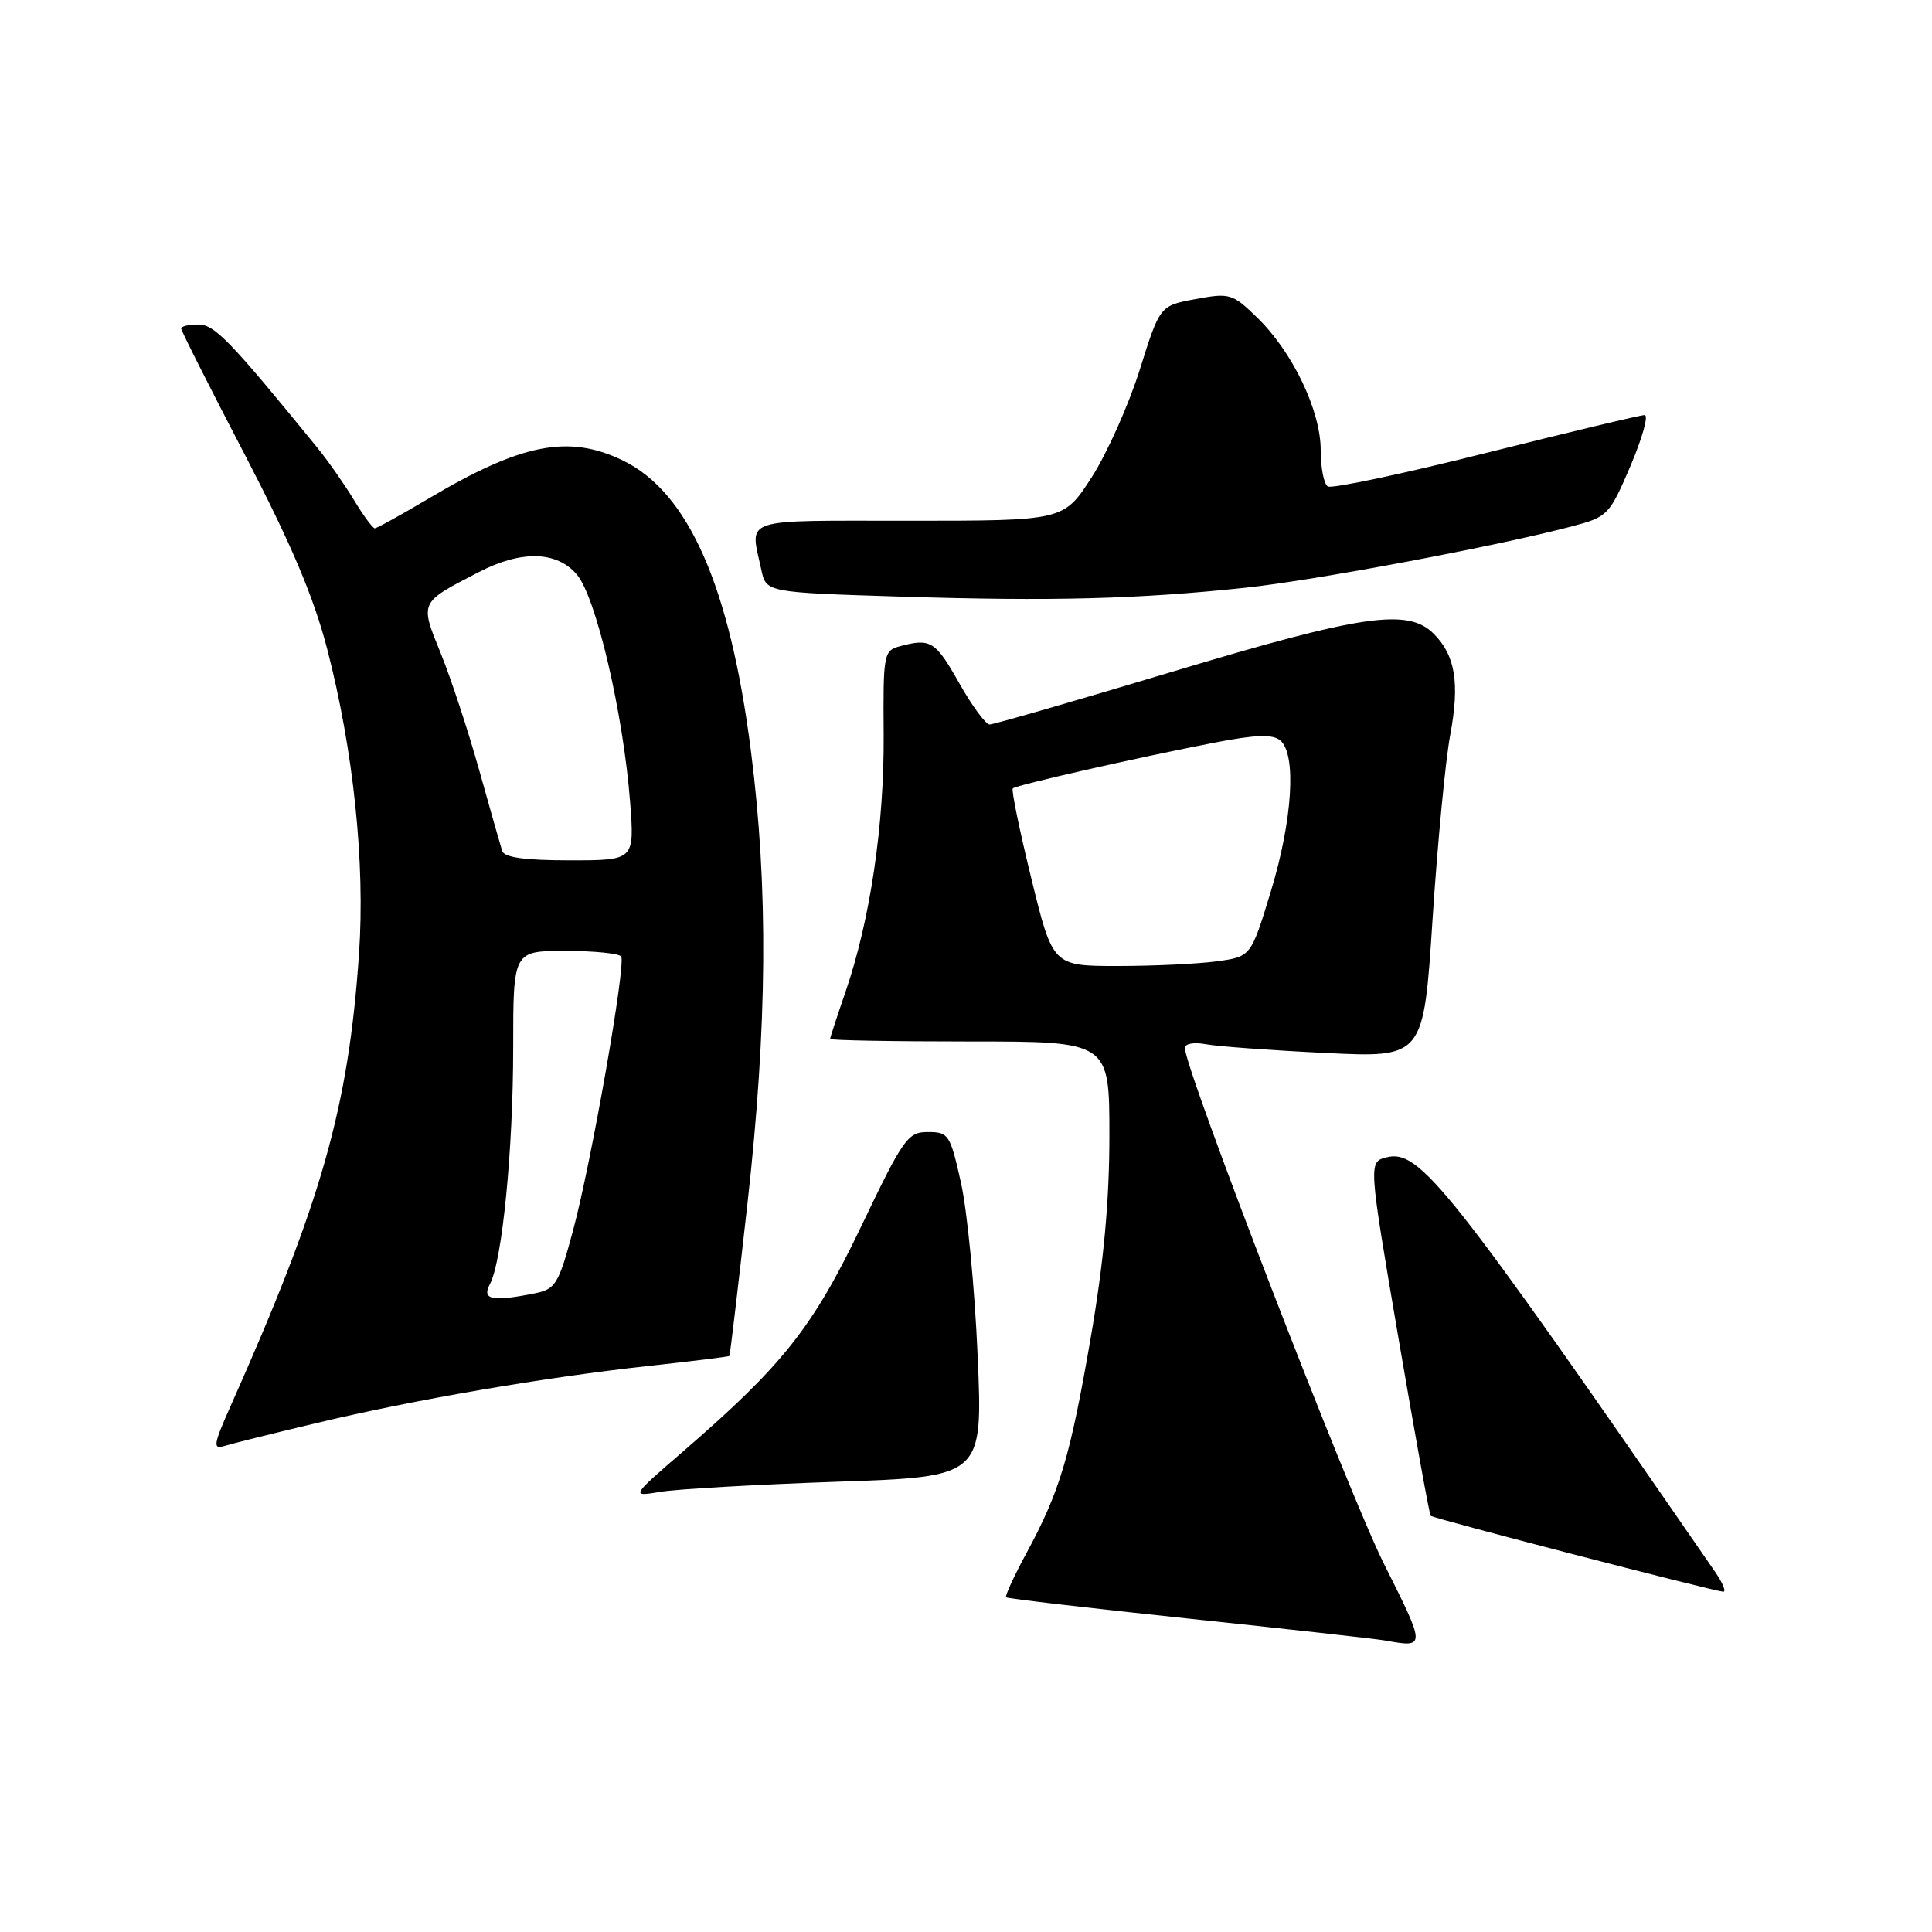 <?xml version="1.0" encoding="UTF-8" standalone="no"?>
<!DOCTYPE svg PUBLIC "-//W3C//DTD SVG 1.1//EN" "http://www.w3.org/Graphics/SVG/1.1/DTD/svg11.dtd" >
<svg xmlns="http://www.w3.org/2000/svg" xmlns:xlink="http://www.w3.org/1999/xlink" version="1.1" viewBox="0 0 256 256">
 <g >
 <path fill="currentColor"
d=" M 183.40 207.25 C 178.71 197.92 157.00 141.66 157.00 138.86 C 157.00 138.29 158.21 138.07 159.75 138.36 C 161.26 138.65 168.38 139.17 175.57 139.52 C 188.63 140.16 188.63 140.16 189.82 121.83 C 190.48 111.75 191.53 100.76 192.16 97.41 C 193.44 90.52 192.85 86.85 189.97 83.97 C 186.56 80.56 180.51 81.44 155.36 89.00 C 142.56 92.85 131.65 96.00 131.13 96.00 C 130.62 96.00 128.79 93.52 127.09 90.50 C 123.95 84.94 123.31 84.54 119.25 85.63 C 117.09 86.21 117.01 86.64 117.09 97.37 C 117.17 109.33 115.30 121.92 112.04 131.41 C 110.92 134.66 110.00 137.47 110.00 137.66 C 110.00 137.85 118.33 138.00 128.50 138.00 C 147.00 138.00 147.00 138.00 147.00 150.44 C 147.00 159.13 146.26 167.21 144.53 177.23 C 141.81 193.02 140.44 197.62 135.99 205.83 C 134.35 208.86 133.15 211.48 133.31 211.65 C 133.48 211.82 144.39 213.09 157.56 214.48 C 170.73 215.87 182.40 217.17 183.50 217.37 C 188.96 218.35 188.96 218.34 183.40 207.25 Z  M 227.24 208.25 C 191.90 157.05 188.10 152.26 183.74 153.35 C 181.32 153.96 181.32 153.96 185.29 177.23 C 187.48 190.03 189.40 200.66 189.57 200.85 C 189.86 201.19 226.57 210.71 228.32 210.91 C 228.77 210.96 228.28 209.76 227.24 208.25 Z  M 110.87 196.34 C 130.24 195.68 130.24 195.68 129.54 179.59 C 129.16 170.74 128.17 160.46 127.34 156.75 C 125.91 150.33 125.70 150.00 122.97 150.00 C 120.28 150.00 119.72 150.79 114.13 162.47 C 107.72 175.87 103.77 180.86 90.53 192.31 C 83.56 198.33 83.56 198.33 87.53 197.67 C 89.71 197.31 100.22 196.71 110.87 196.34 Z  M 42.00 188.55 C 54.92 185.46 72.10 182.51 85.99 180.99 C 91.77 180.36 96.56 179.77 96.65 179.67 C 96.73 179.58 97.81 170.50 99.04 159.50 C 101.68 135.90 101.82 117.64 99.50 99.50 C 96.71 77.66 91.22 65.22 82.52 61.01 C 75.34 57.54 69.10 58.76 56.83 66.04 C 53.15 68.22 49.93 70.00 49.66 70.00 C 49.39 70.00 48.14 68.31 46.90 66.25 C 45.65 64.19 43.48 61.08 42.07 59.35 C 30.45 45.09 28.43 43.00 26.28 43.00 C 25.03 43.00 24.00 43.24 24.00 43.52 C 24.00 43.81 27.80 51.35 32.45 60.27 C 38.61 72.12 41.56 79.08 43.37 86.05 C 46.84 99.47 48.40 114.40 47.57 126.41 C 46.17 146.76 42.63 159.21 30.55 186.32 C 28.28 191.42 28.18 192.08 29.73 191.60 C 30.70 191.30 36.22 189.92 42.00 188.55 Z  M 165.00 77.88 C 174.20 76.91 198.46 72.35 208.34 69.73 C 213.03 68.49 213.26 68.25 216.05 61.73 C 217.62 58.03 218.47 55.00 217.92 55.00 C 217.37 55.00 207.92 57.26 196.91 60.02 C 185.89 62.79 176.46 64.78 175.94 64.46 C 175.42 64.14 175.00 61.97 175.00 59.64 C 175.00 54.41 171.27 46.63 166.59 42.09 C 163.31 38.90 162.94 38.79 158.42 39.63 C 153.69 40.50 153.69 40.50 151.02 49.00 C 149.55 53.67 146.68 60.09 144.65 63.25 C 140.94 69.00 140.94 69.00 120.47 69.00 C 97.84 69.00 99.38 68.49 100.88 75.50 C 101.52 78.50 101.52 78.50 119.51 79.06 C 139.41 79.68 150.74 79.39 165.00 77.88 Z  M 136.66 116.42 C 135.10 110.05 133.99 104.67 134.20 104.47 C 134.64 104.03 150.54 100.42 160.89 98.41 C 166.41 97.34 168.62 97.27 169.64 98.11 C 171.82 99.92 171.27 108.68 168.39 118.13 C 165.76 126.76 165.76 126.76 161.24 127.38 C 158.75 127.72 152.85 128.00 148.11 128.00 C 139.50 128.00 139.50 128.00 136.66 116.42 Z  M 64.91 170.16 C 66.55 167.11 68.00 152.33 68.00 138.78 C 68.00 126.00 68.00 126.00 74.94 126.00 C 78.76 126.00 82.08 126.34 82.31 126.75 C 82.95 127.87 78.34 154.09 75.94 163.01 C 73.99 170.24 73.63 170.82 70.79 171.39 C 65.21 172.51 63.81 172.22 64.91 170.16 Z  M 66.54 112.75 C 66.32 112.06 64.94 107.24 63.49 102.03 C 62.03 96.82 59.74 89.85 58.39 86.54 C 55.62 79.72 55.54 79.89 63.41 75.82 C 69.07 72.89 73.75 73.00 76.43 76.12 C 78.97 79.08 82.58 94.47 83.49 106.25 C 84.08 114.00 84.08 114.00 75.51 114.00 C 69.53 114.00 66.82 113.62 66.54 112.75 Z "/>
</g>
</svg>